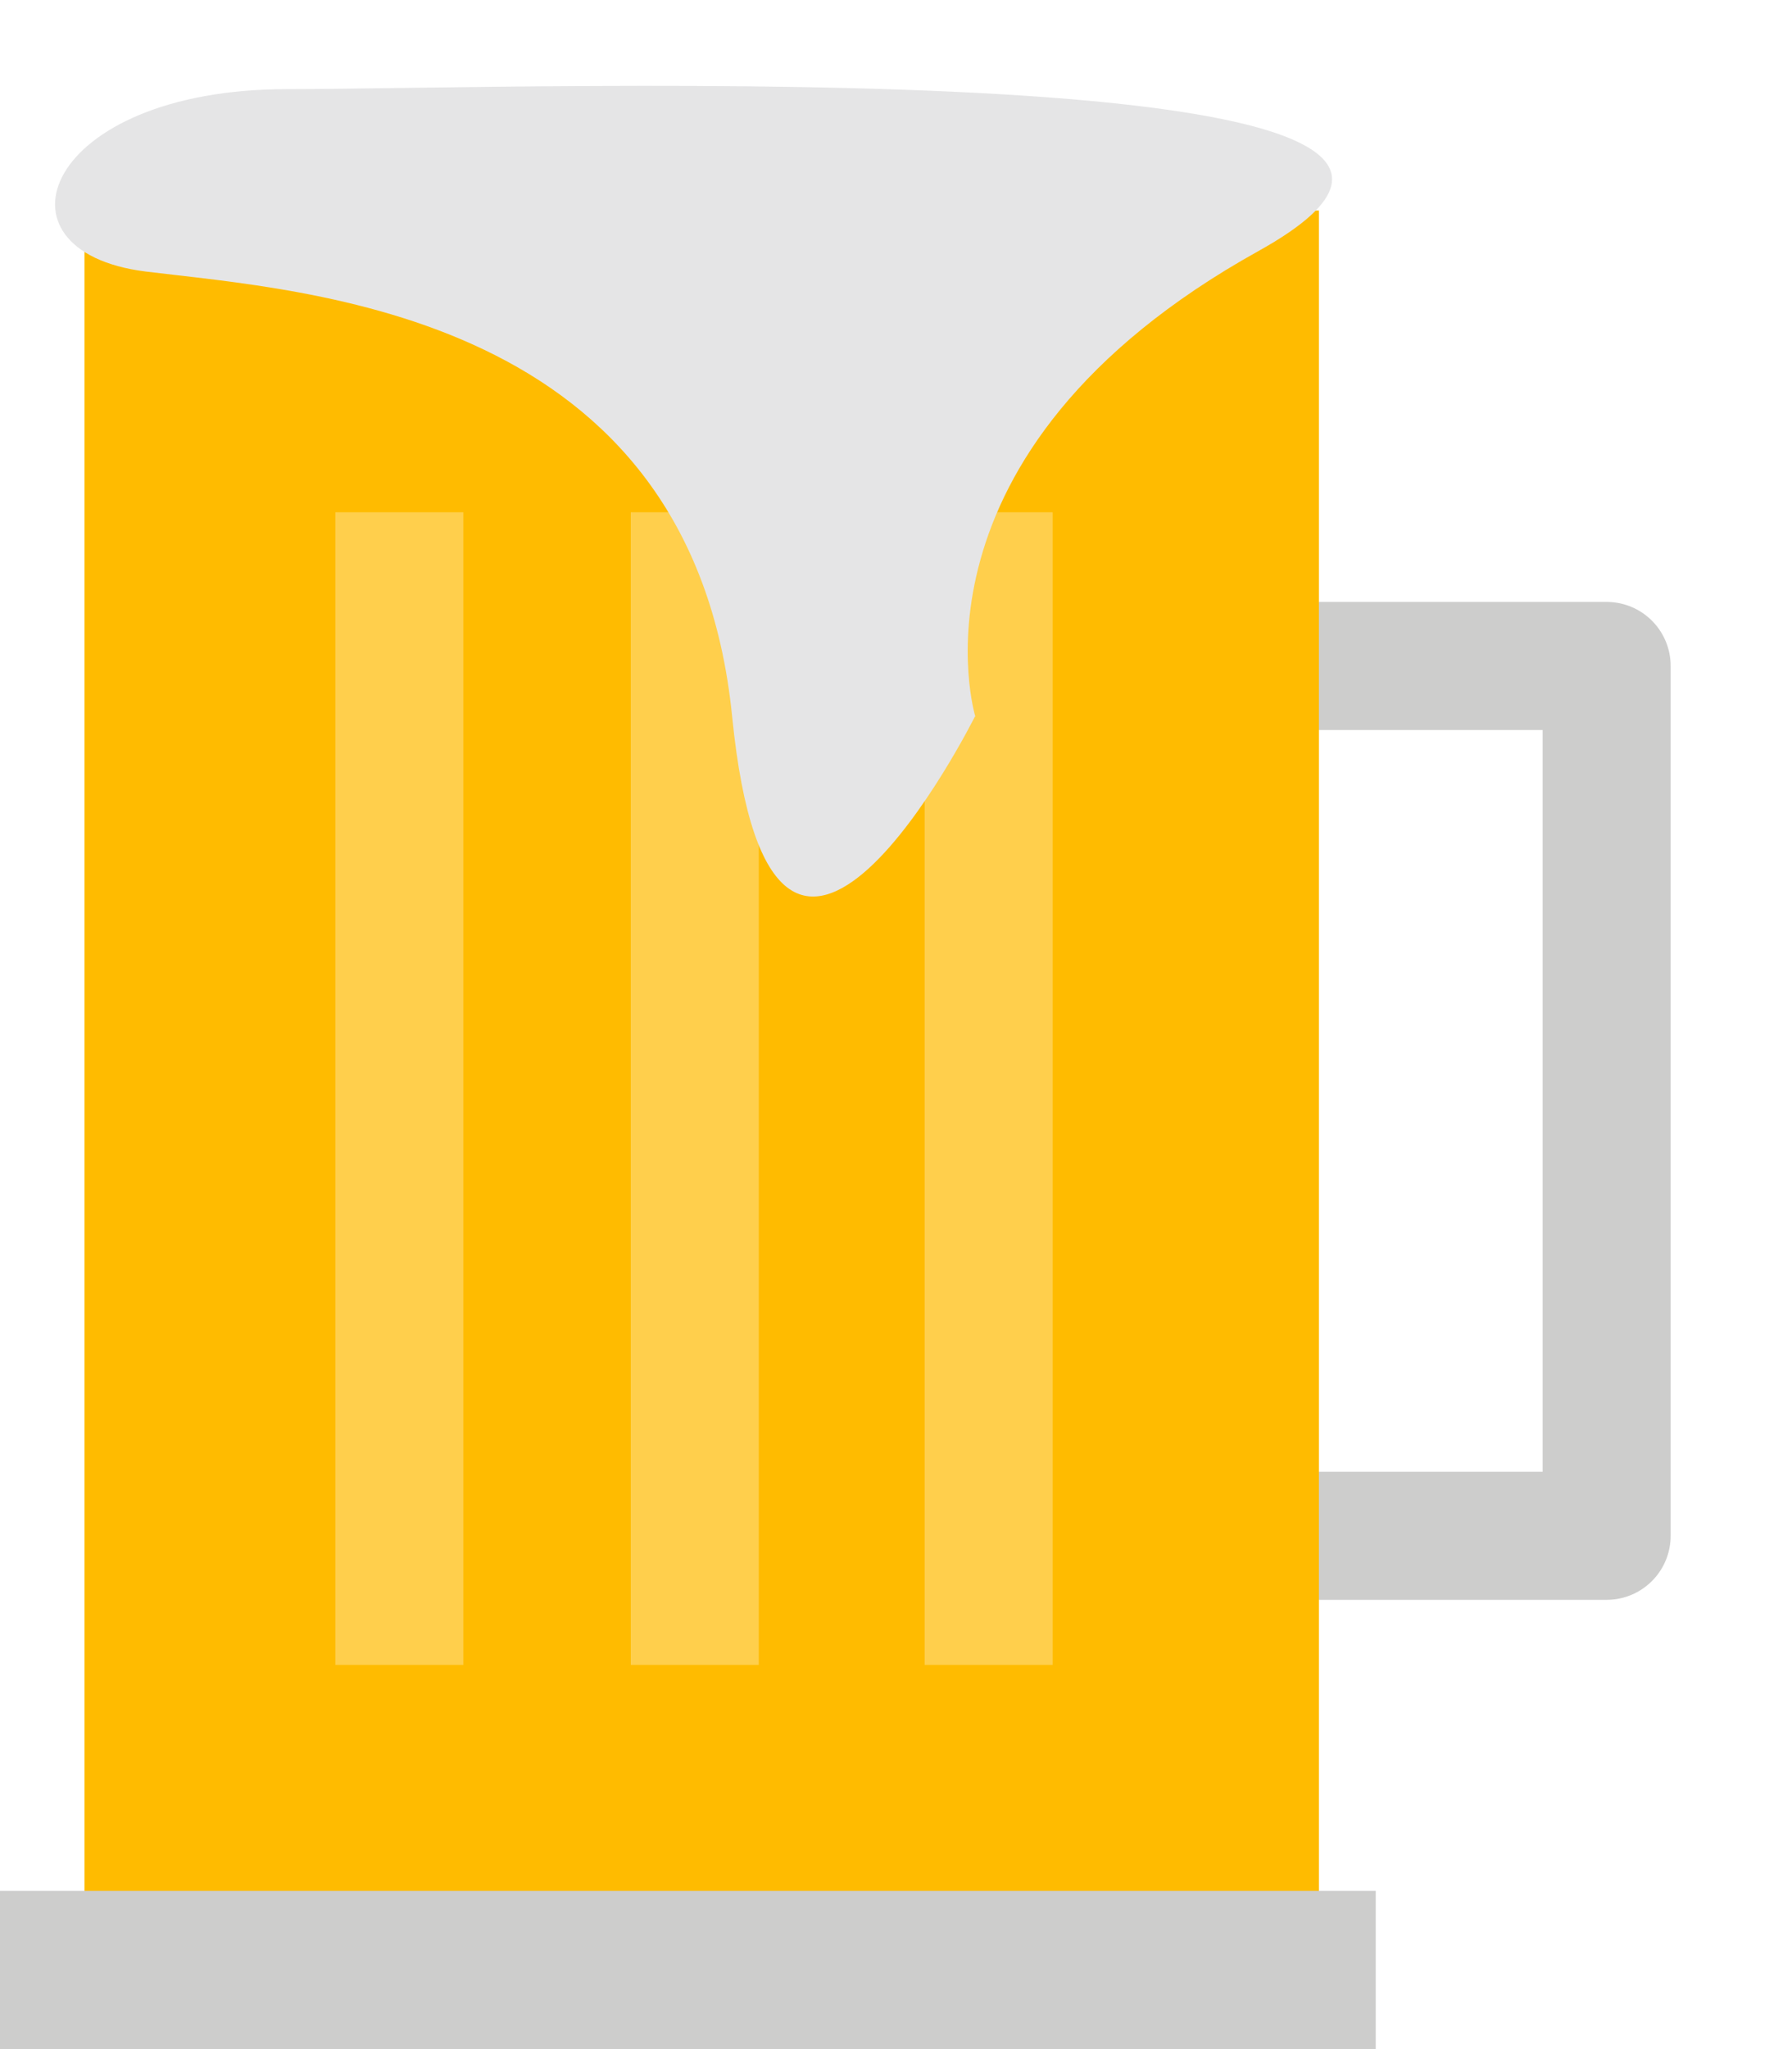 <?xml version="1.0" encoding="UTF-8" standalone="no"?>
<svg xmlns="http://www.w3.org/2000/svg" version="1.1" viewBox="0 0 3.5 4" height="4mm" width="3.5mm">
	<defs>
		<style type="text/css">
			g * {
				fill-opacity: 1;
				stroke: none;
			}
			.handle {
				fill: none;
				stroke: #cdcdcc;
				stroke-dasharray: none;
				stroke-linecap: round;
				stroke-linejoin: round;
				stroke-miterlimit: 4;
				stroke-opacity: 1;
				stroke-width: 0.25;
			}
			.glass {
				fill: #ffbb00;
			}
			.base {
				fill: #cdcdcc;
			}
			.bar {
				fill: #ffffff;
				fill-opacity: 0.3;
			}
			.whitecap {
				fill: #e5e5e6;
			}
		</style>
	</defs>
	<g>
		<rect class="handle" height="1.698" width="1.738" x="1.4" y="1.3" />
		<rect class="glass" height="3.399" width="2.411" x="0.165" y="0.411" />
		<rect class="base" height="0.316" width="2.687" x="0" y="3.691" />
		<rect class="bar" height="2.25" width="0.25" x="0.655" y="1" />
		<rect class="bar" height="2.25" width="0.25" x="1.232" y="1" />
		<rect class="bar" height="2.25" width="0.25" x="1.806" y="1" />
		<path class="whitecap" d="m 1.904,1.399 c 0,0 -0.395,0.79 -0.474,0 -0.079,-0.79 -0.83,-0.83 -1.146,-0.869 -0.316,-0.04 -0.198,-0.356 0.277,-0.356 0.474,0 2.608,-0.079 1.897,0.316 -0.711,0.395 -0.553,0.909 -0.553,0.909 z" />
	</g>
</svg>
